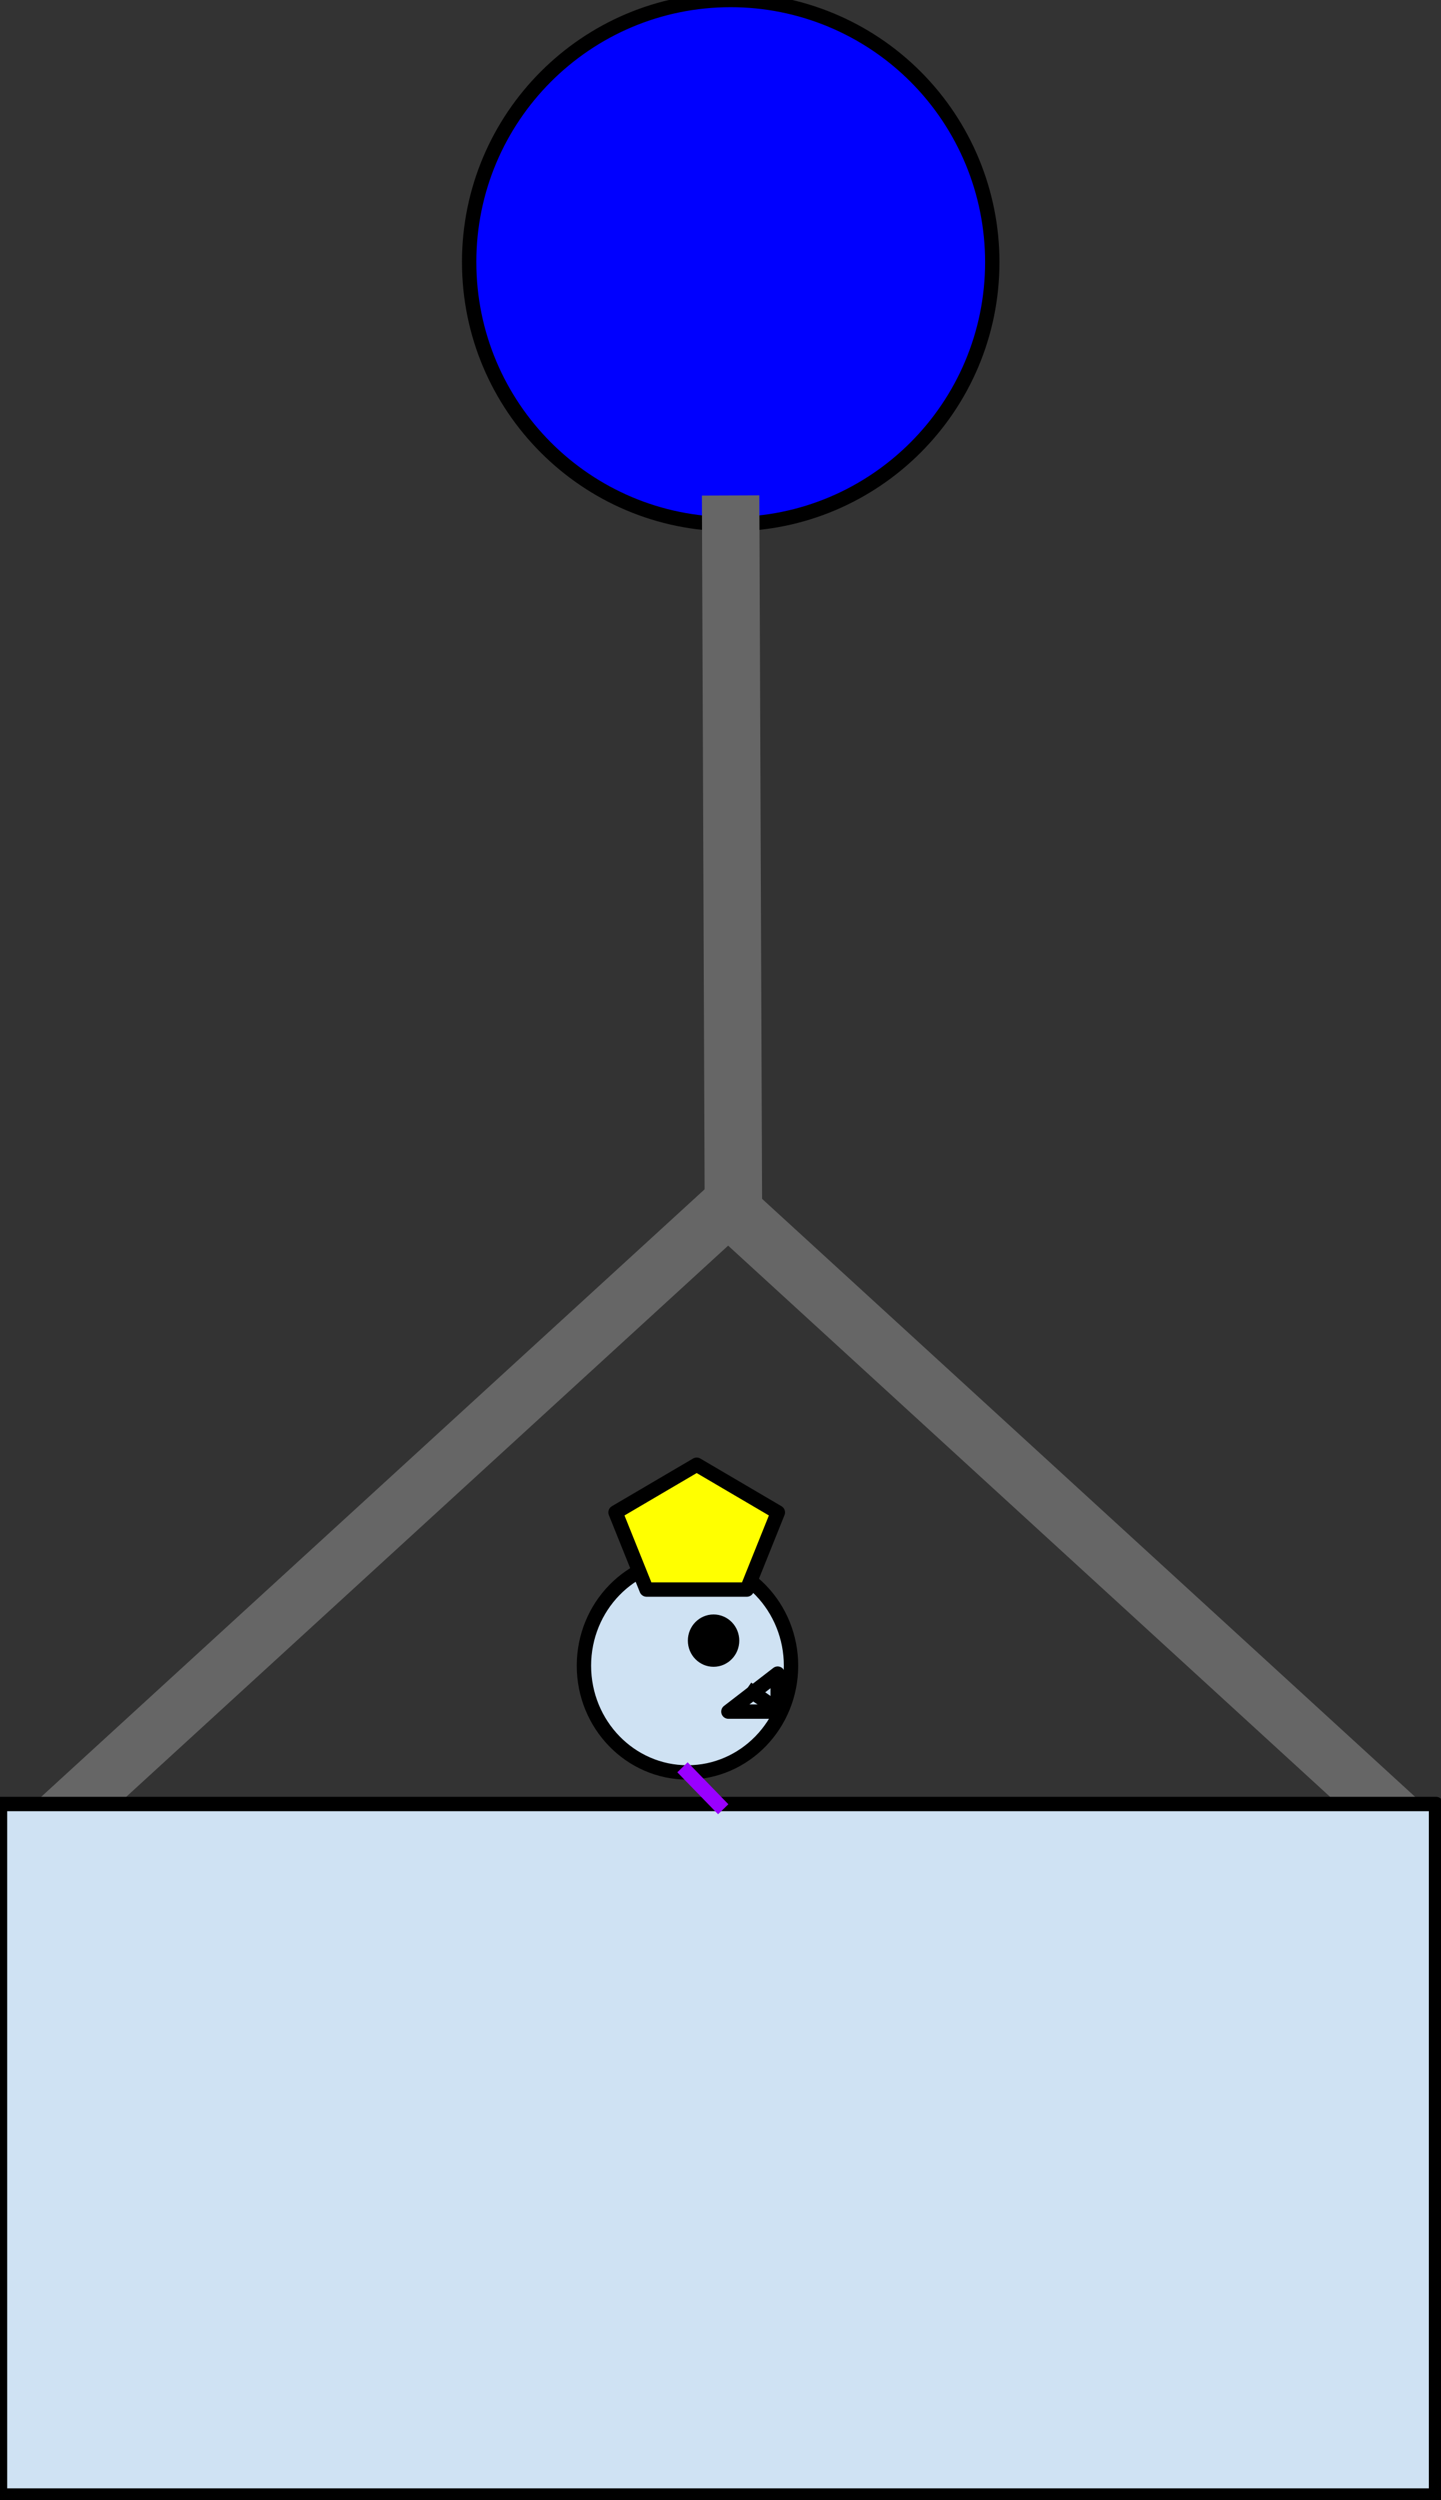 <svg version="1.1" viewBox="0.0 0.0 100.378 174.108" fill="none" stroke="none" stroke-linecap="square" stroke-miterlimit="10" xmlns:xlink="http://www.w3.org/1999/xlink" xmlns="http://www.w3.org/2000/svg"><rect x="0.0" y="0.0" width="100.378" height="174.108" fill="#333333" stroke="none"/><clipPath id="p.0"><path d="m0 0l100.378 0l0 174.108l-100.378 0l0 -174.108z" clip-rule="nonzero"/></clipPath><g clip-path="url(#p.0)"><path fill="#000000" fill-opacity="0.0" d="m0 0l100.378 0l0 174.108l-100.378 0z" fill-rule="evenodd"/><path fill="#0000ff" d="m32.68 18.252l0 0c0 -10.08 8.158 -18.252 18.22 -18.252l0 0c4.832 0 9.467 1.923 12.884 5.346c3.417 3.423 5.337 8.065 5.337 12.906l0 0c0 10.08 -8.158 18.252 -18.22 18.252l0 0c-10.063 0 -18.22 -8.172 -18.22 -18.252z" fill-rule="evenodd"/><path stroke="#000000" stroke-width="1.0" stroke-linejoin="round" stroke-linecap="butt" d="m32.68 18.252l0 0c0 -10.08 8.158 -18.252 18.22 -18.252l0 0c4.832 0 9.467 1.923 12.884 5.346c3.417 3.423 5.337 8.065 5.337 12.906l0 0c0 10.08 -8.158 18.252 -18.22 18.252l0 0c-10.063 0 -18.22 -8.172 -18.22 -18.252z" fill-rule="evenodd"/><path fill="#000000" fill-opacity="0.0" d="m50.901 36.504l0.189 48.157" fill-rule="evenodd"/><path stroke="#666666" stroke-width="4.0" stroke-linejoin="round" stroke-linecap="butt" d="m50.901 36.504l0.189 48.157" fill-rule="evenodd"/><path fill="#000000" fill-opacity="0.0" d="m50.608 84.137l-46.929 42.961" fill-rule="evenodd"/><path stroke="#666666" stroke-width="4.0" stroke-linejoin="round" stroke-linecap="butt" d="m50.608 84.137l-46.929 42.961" fill-rule="evenodd"/><path fill="#000000" fill-opacity="0.0" d="m50.835 84.137l46.929 42.961" fill-rule="evenodd"/><path stroke="#666666" stroke-width="4.0" stroke-linejoin="round" stroke-linecap="butt" d="m50.835 84.137l46.929 42.961" fill-rule="evenodd"/><path fill="#cfe2f3" d="m7.3490816E-4 125.627l100.031 0l0 48.157l-100.031 0z" fill-rule="evenodd"/><path stroke="#000000" stroke-width="1.0" stroke-linejoin="round" stroke-linecap="butt" d="m7.3490816E-4 125.627l100.031 0l0 48.157l-100.031 0z" fill-rule="evenodd"/><path fill="#cfe2f3" d="m40.676 115.996l0 0c0 -4.105 3.229 -7.433 7.213 -7.433l0 0c1.913 0 3.747 0.783 5.1 2.177c1.353 1.394 2.113 3.285 2.113 5.256l0 0c0 4.105 -3.229 7.433 -7.213 7.433l0 0c-3.983 0 -7.213 -3.328 -7.213 -7.433z" fill-rule="evenodd"/><path stroke="#000000" stroke-width="1.0" stroke-linejoin="round" stroke-linecap="butt" d="m40.676 115.996l0 0c0 -4.105 3.229 -7.433 7.213 -7.433l0 0c1.913 0 3.747 0.783 5.1 2.177c1.353 1.394 2.113 3.285 2.113 5.256l0 0c0 4.105 -3.229 7.433 -7.213 7.433l0 0c-3.983 0 -7.213 -3.328 -7.213 -7.433z" fill-rule="evenodd"/><path fill="#000000" fill-opacity="0.0" d="m47.888 123.429l2.142 2.205" fill-rule="evenodd"/><path stroke="#9900ff" stroke-width="1.0" stroke-linejoin="round" stroke-linecap="butt" d="m47.888 123.429l2.142 2.205" fill-rule="evenodd"/><path fill="#cfe2f3" d="m54.171 119.194l0 -2.646l-3.433 2.646z" fill-rule="evenodd"/><path stroke="#000000" stroke-width="1.0" stroke-linejoin="round" stroke-linecap="butt" d="m54.171 119.194l0 -2.646l-3.433 2.646z" fill-rule="evenodd"/><path fill="#000000" fill-opacity="0.0" d="m52.455 117.871l1.323 0.913" fill-rule="evenodd"/><path stroke="#000000" stroke-width="1.0" stroke-linejoin="round" stroke-linecap="butt" d="m52.455 117.871l1.323 0.913" fill-rule="evenodd"/><path fill="#000000" d="m48.415 114.251l0 0c0 -0.731 0.578 -1.323 1.291 -1.323l0 0c0.342 0 0.671 0.139 0.913 0.387c0.242 0.248 0.378 0.585 0.378 0.935l0 0c0 0.731 -0.578 1.323 -1.291 1.323l0 0c-0.713 0 -1.291 -0.592 -1.291 -1.323z" fill-rule="evenodd"/><path stroke="#000000" stroke-width="1.0" stroke-linejoin="round" stroke-linecap="butt" d="m48.415 114.251l0 0c0 -0.731 0.578 -1.323 1.291 -1.323l0 0c0.342 0 0.671 0.139 0.913 0.387c0.242 0.248 0.378 0.585 0.378 0.935l0 0c0 0.731 -0.578 1.323 -1.291 1.323l0 0c-0.713 0 -1.291 -0.592 -1.291 -1.323z" fill-rule="evenodd"/><path fill="#ffff00" d="m42.876 105.321l5.654 -3.32l5.654 3.32l-2.159 5.373l-6.988 0z" fill-rule="evenodd"/><path stroke="#000000" stroke-width="1.0" stroke-linejoin="round" stroke-linecap="butt" d="m42.876 105.321l5.654 -3.32l5.654 3.32l-2.159 5.373l-6.988 0z" fill-rule="evenodd"/></g></svg>